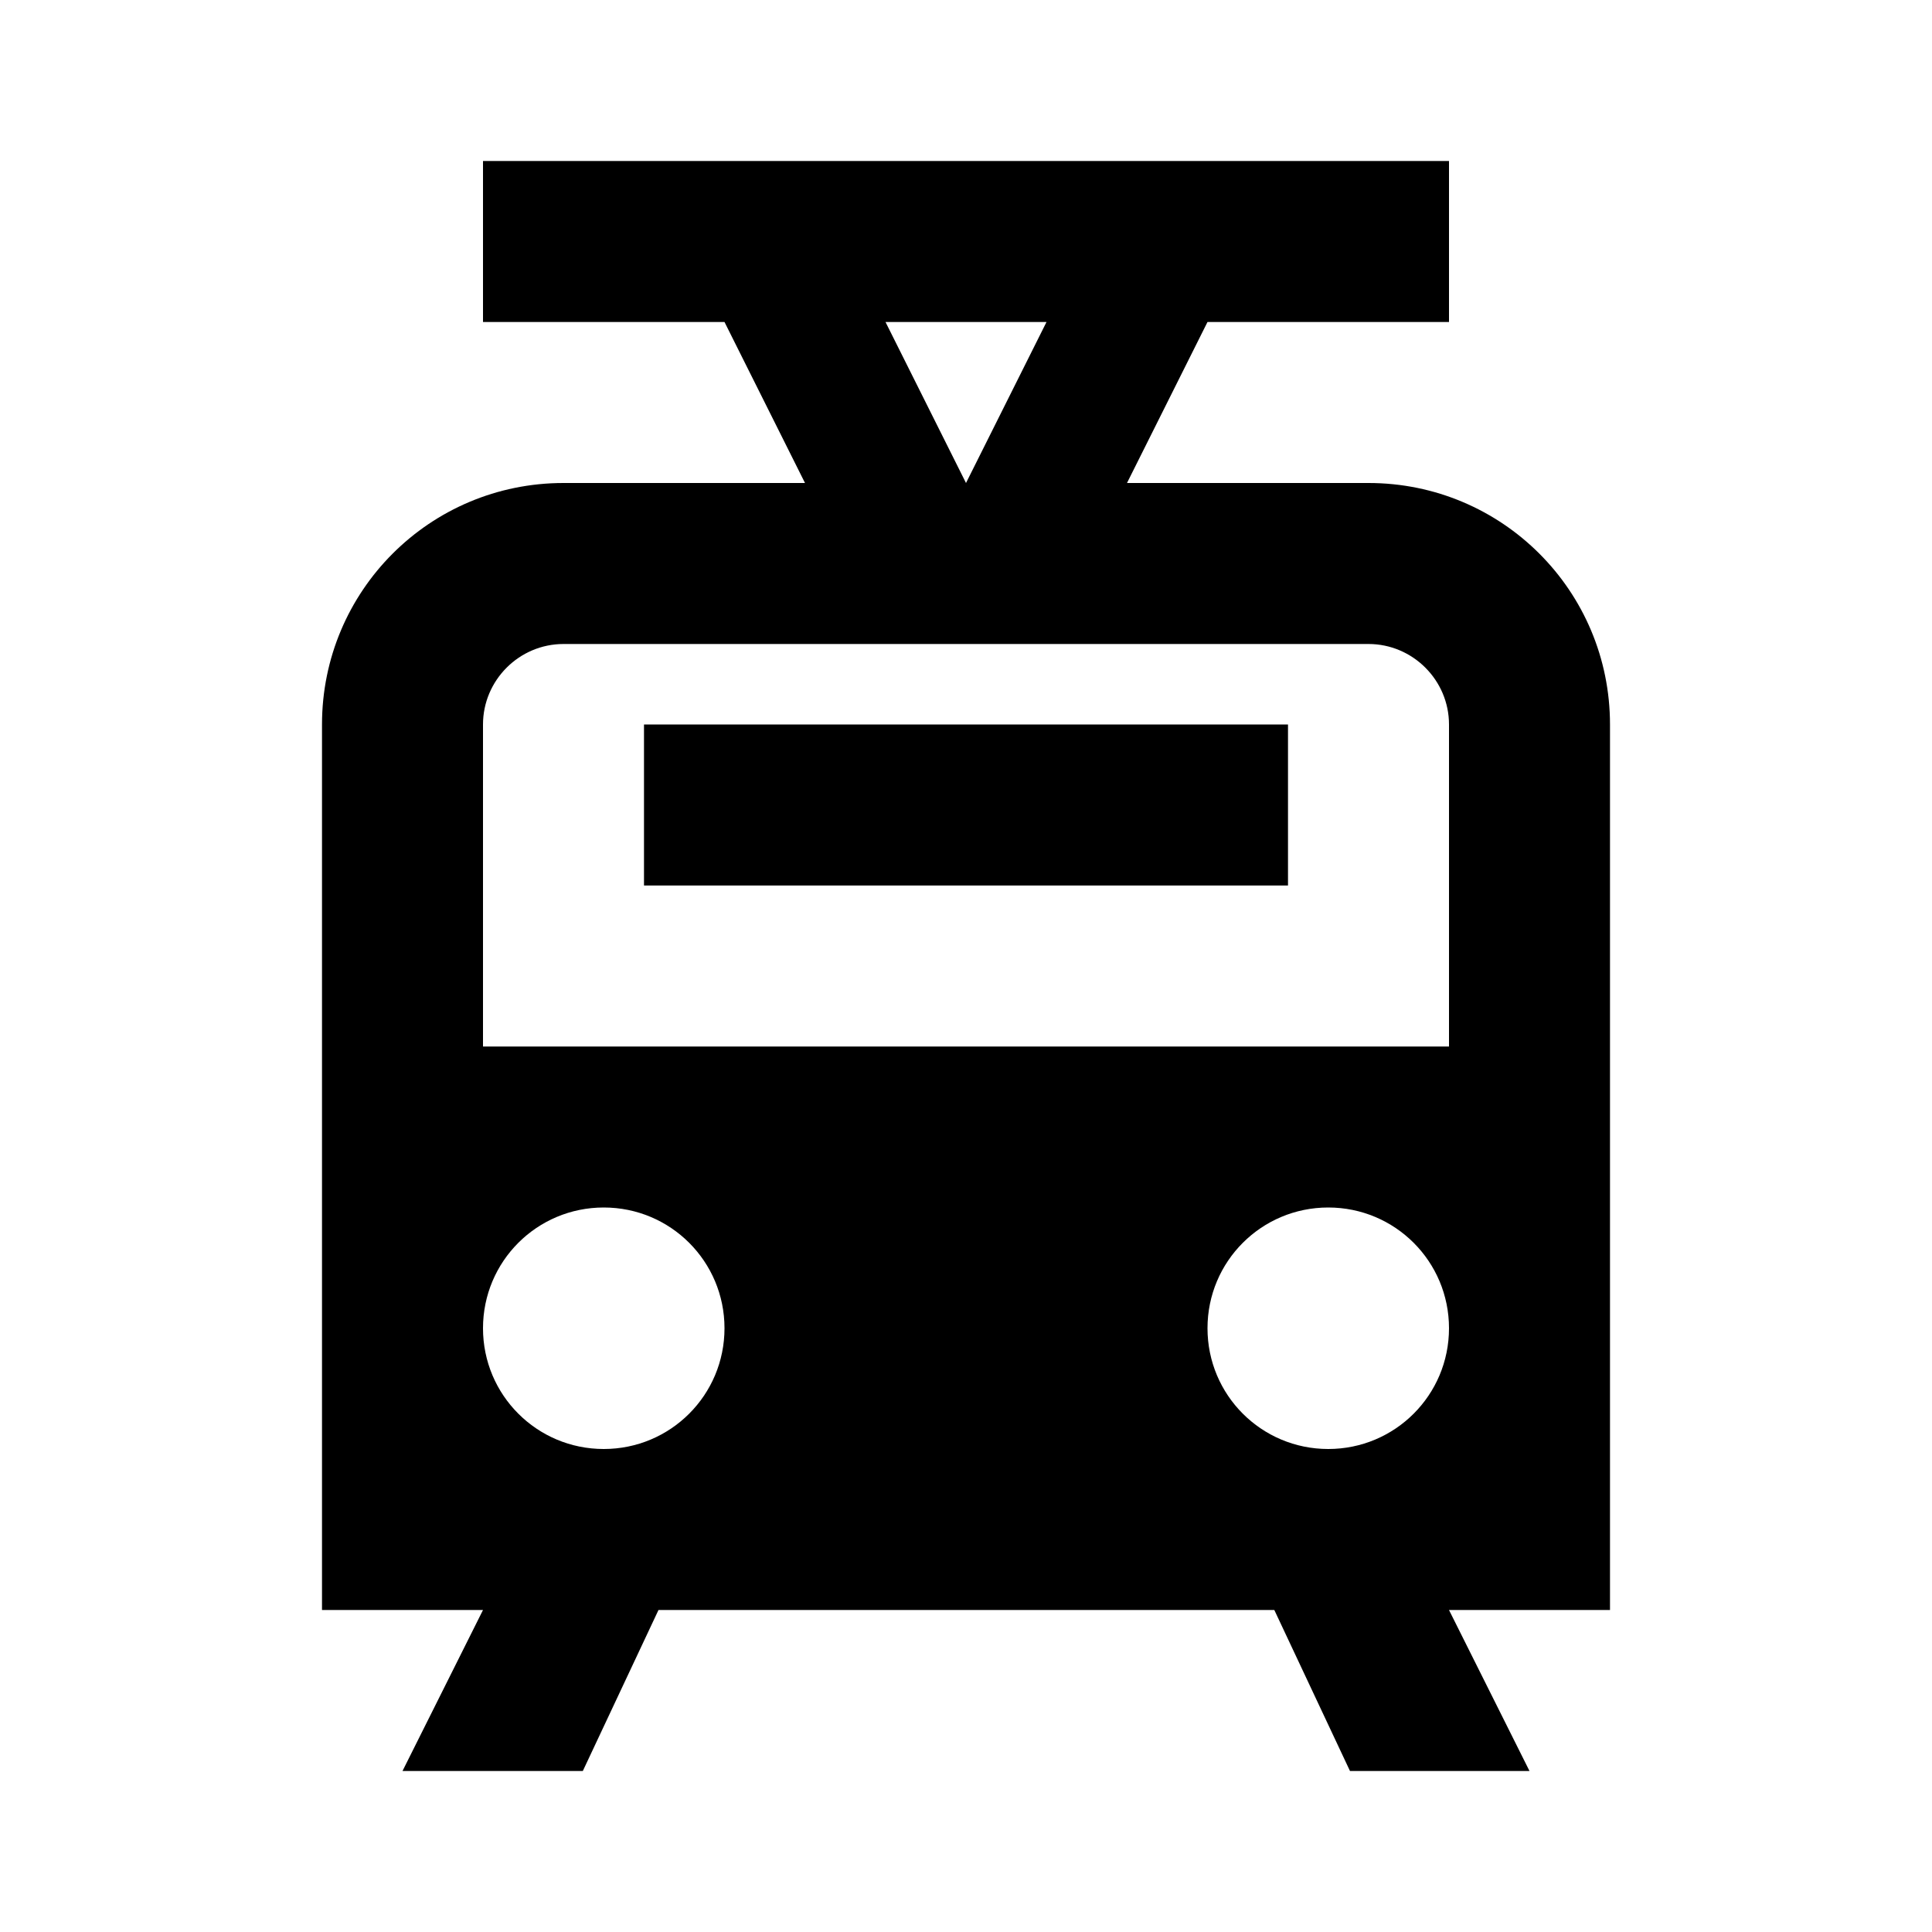 <svg viewBox="0 0 24 24" focusable="false" width="24" height="24" aria-hidden="true" class="svg-icon" xmlns="http://www.w3.org/2000/svg"><path d="M8 9h8v2H8V9z"></path><path fill-rule="evenodd" clip-rule="evenodd" d="M17 6c1.66 0 3 1.34 3 3v11h-2l1 2h-2.23l-.94-2H8.18l-.94 2H5l1-2H4V9c0-1.66 1.34-3 3-3h3L9 4H6V2h12v2h-3l-1 2h3zm-5 0 1-2h-2l1 2zM6 16.5c0 .83.67 1.5 1.5 1.5S9 17.33 9 16.5 8.33 15 7.5 15 6 15.67 6 16.5zm9 0c0 .83.67 1.5 1.5 1.5s1.5-.67 1.5-1.5-.67-1.5-1.5-1.5-1.5.67-1.5 1.5zM6 13h12V9c0-.55-.45-1-1-1H7c-.55 0-1 .45-1 1v4z"></path></svg>